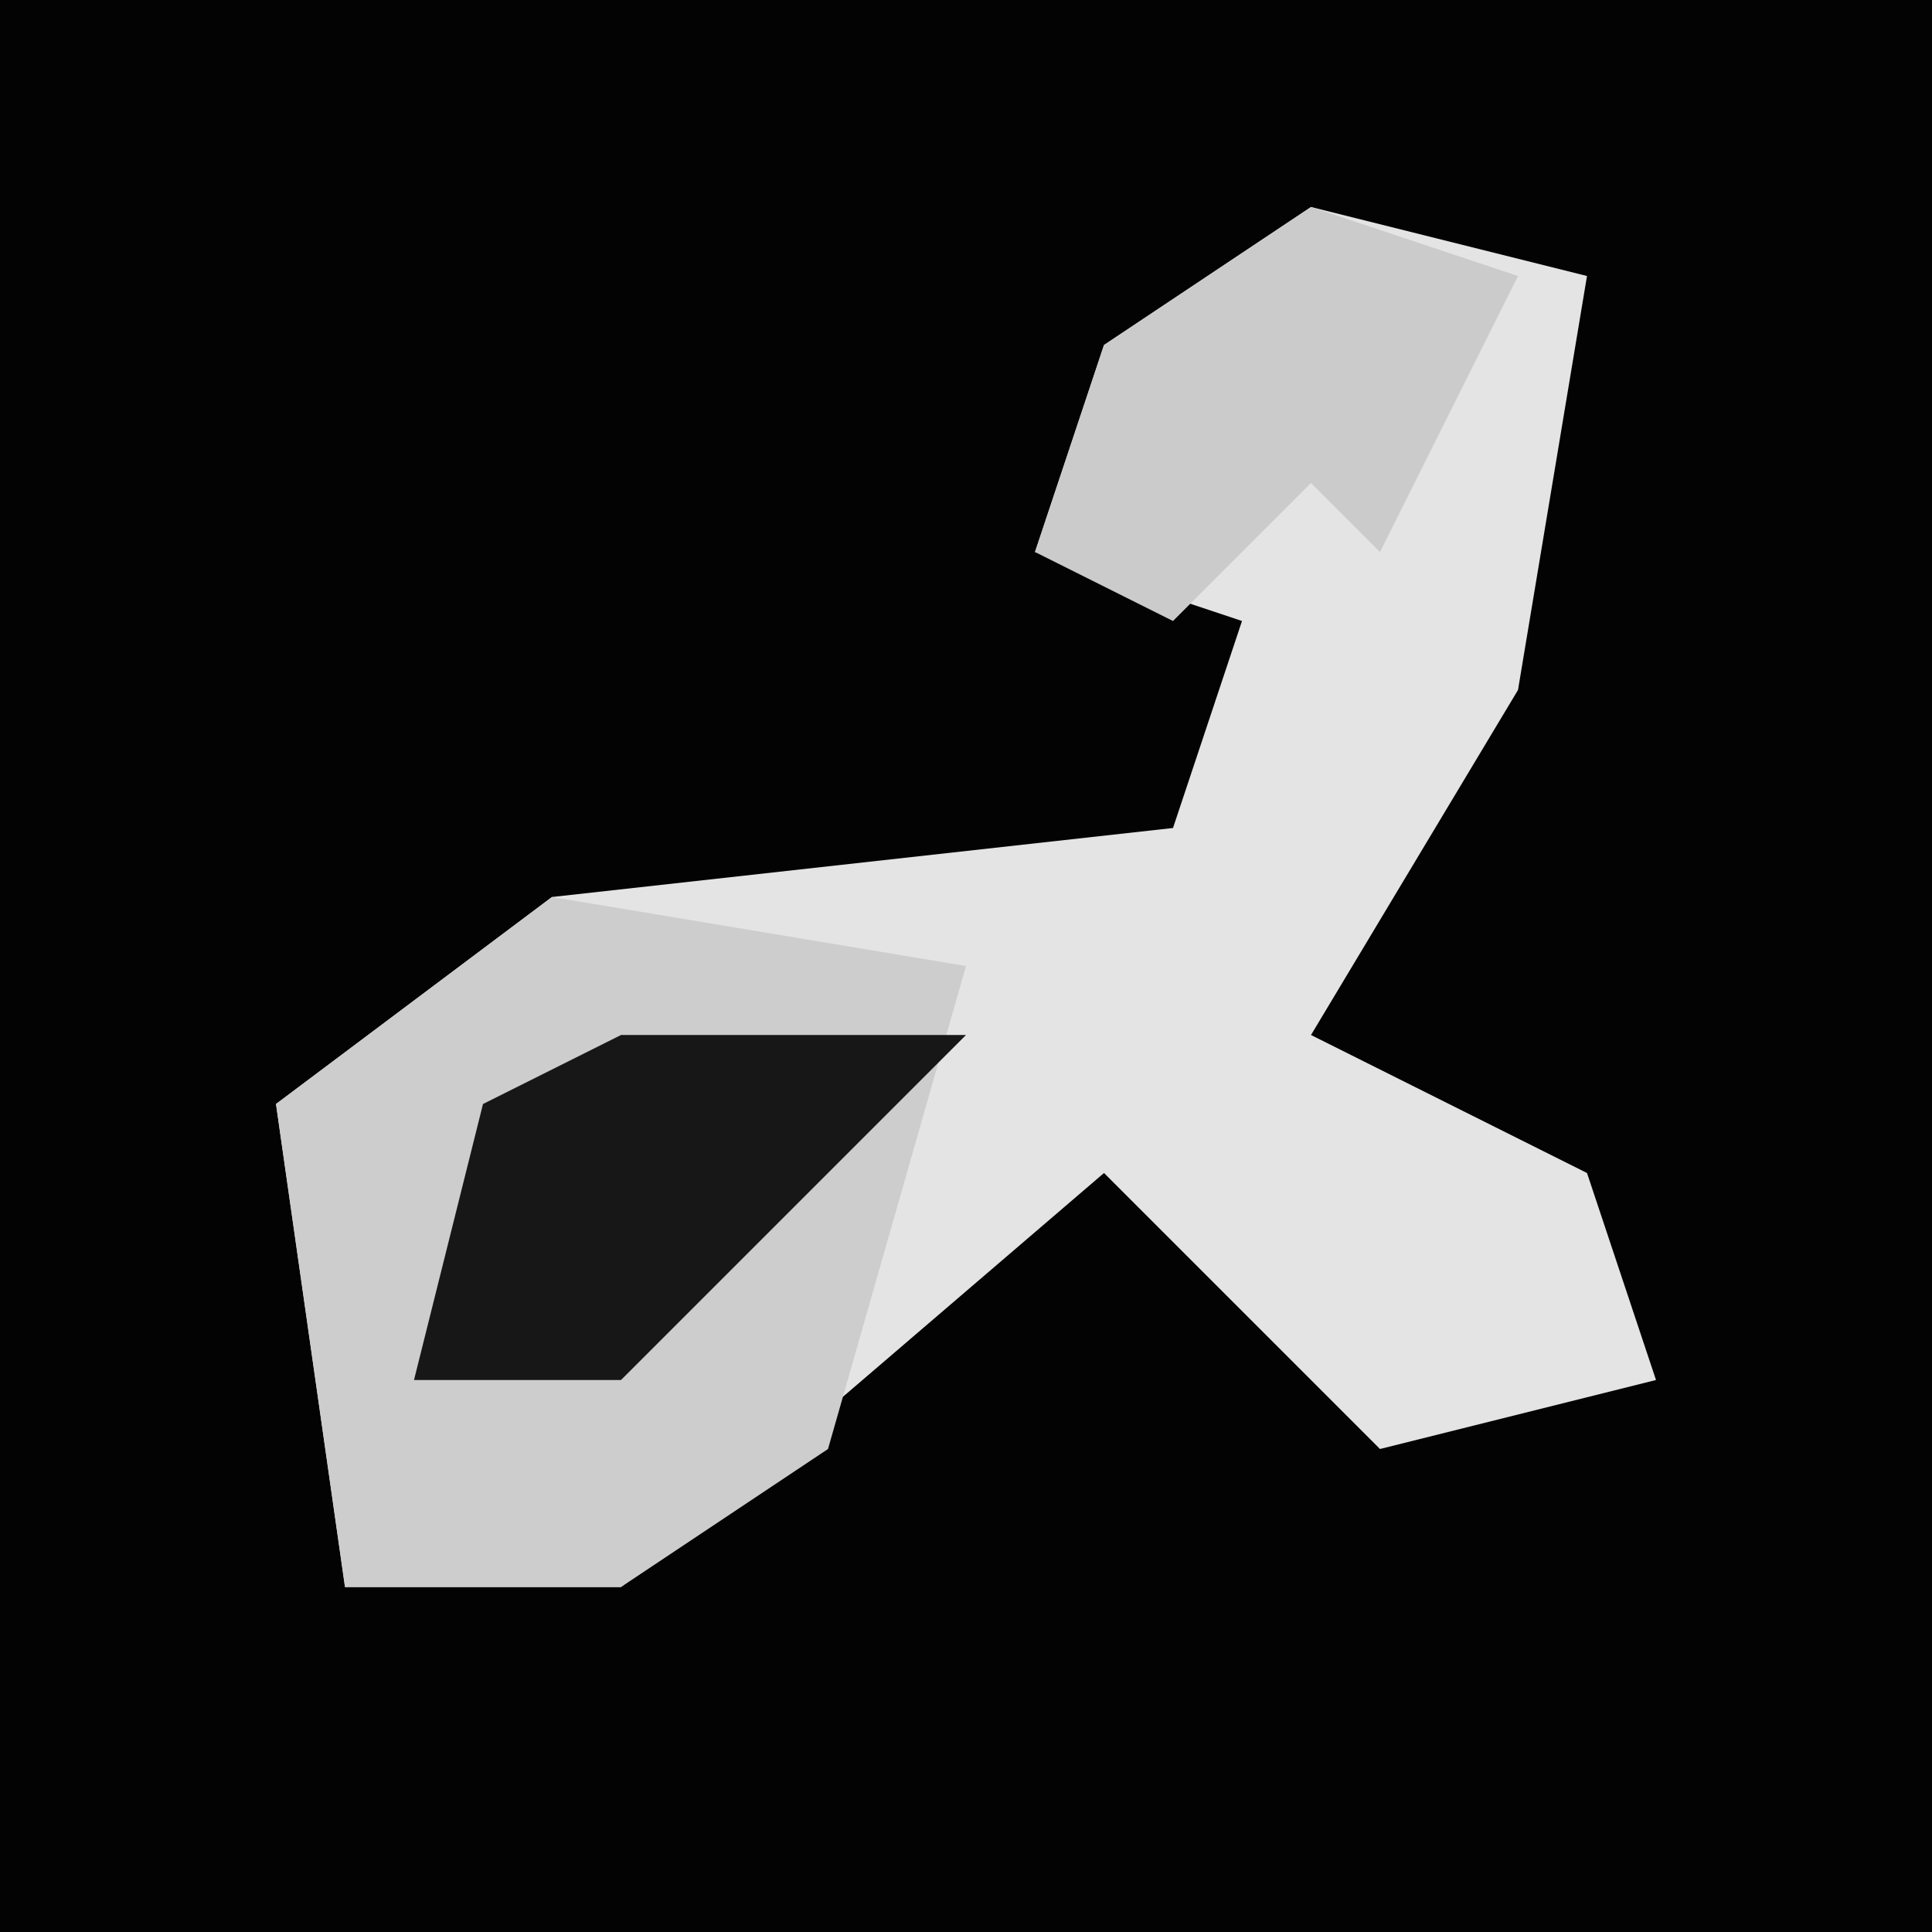 <?xml version="1.0" encoding="UTF-8"?>
<svg version="1.1" xmlns="http://www.w3.org/2000/svg" width="28" height="28">
<path d="M0,0 L28,0 L28,28 L0,28 Z " fill="#030303" transform="translate(0,0)"/>
<path d="M0,0 L4,1 L3,7 L0,12 L4,14 L5,17 L1,18 L-3,14 L-10,20 L-14,20 L-15,13 L-11,10 L-2,9 L-1,6 L-4,5 L-3,2 Z " fill="#E4E4E4" transform="translate(19,3)"/>
<path d="M0,0 L6,1 L4,8 L1,10 L-3,10 L-4,3 Z " fill="#CDCDCD" transform="translate(8,13)"/>
<path d="M0,0 L5,0 L0,5 L-3,5 L-2,1 Z " fill="#171717" transform="translate(9,15)"/>
<path d="M0,0 L3,1 L1,5 L0,4 L-2,6 L-4,5 L-3,2 Z " fill="#CBCBCB" transform="translate(19,3)"/>
</svg>
